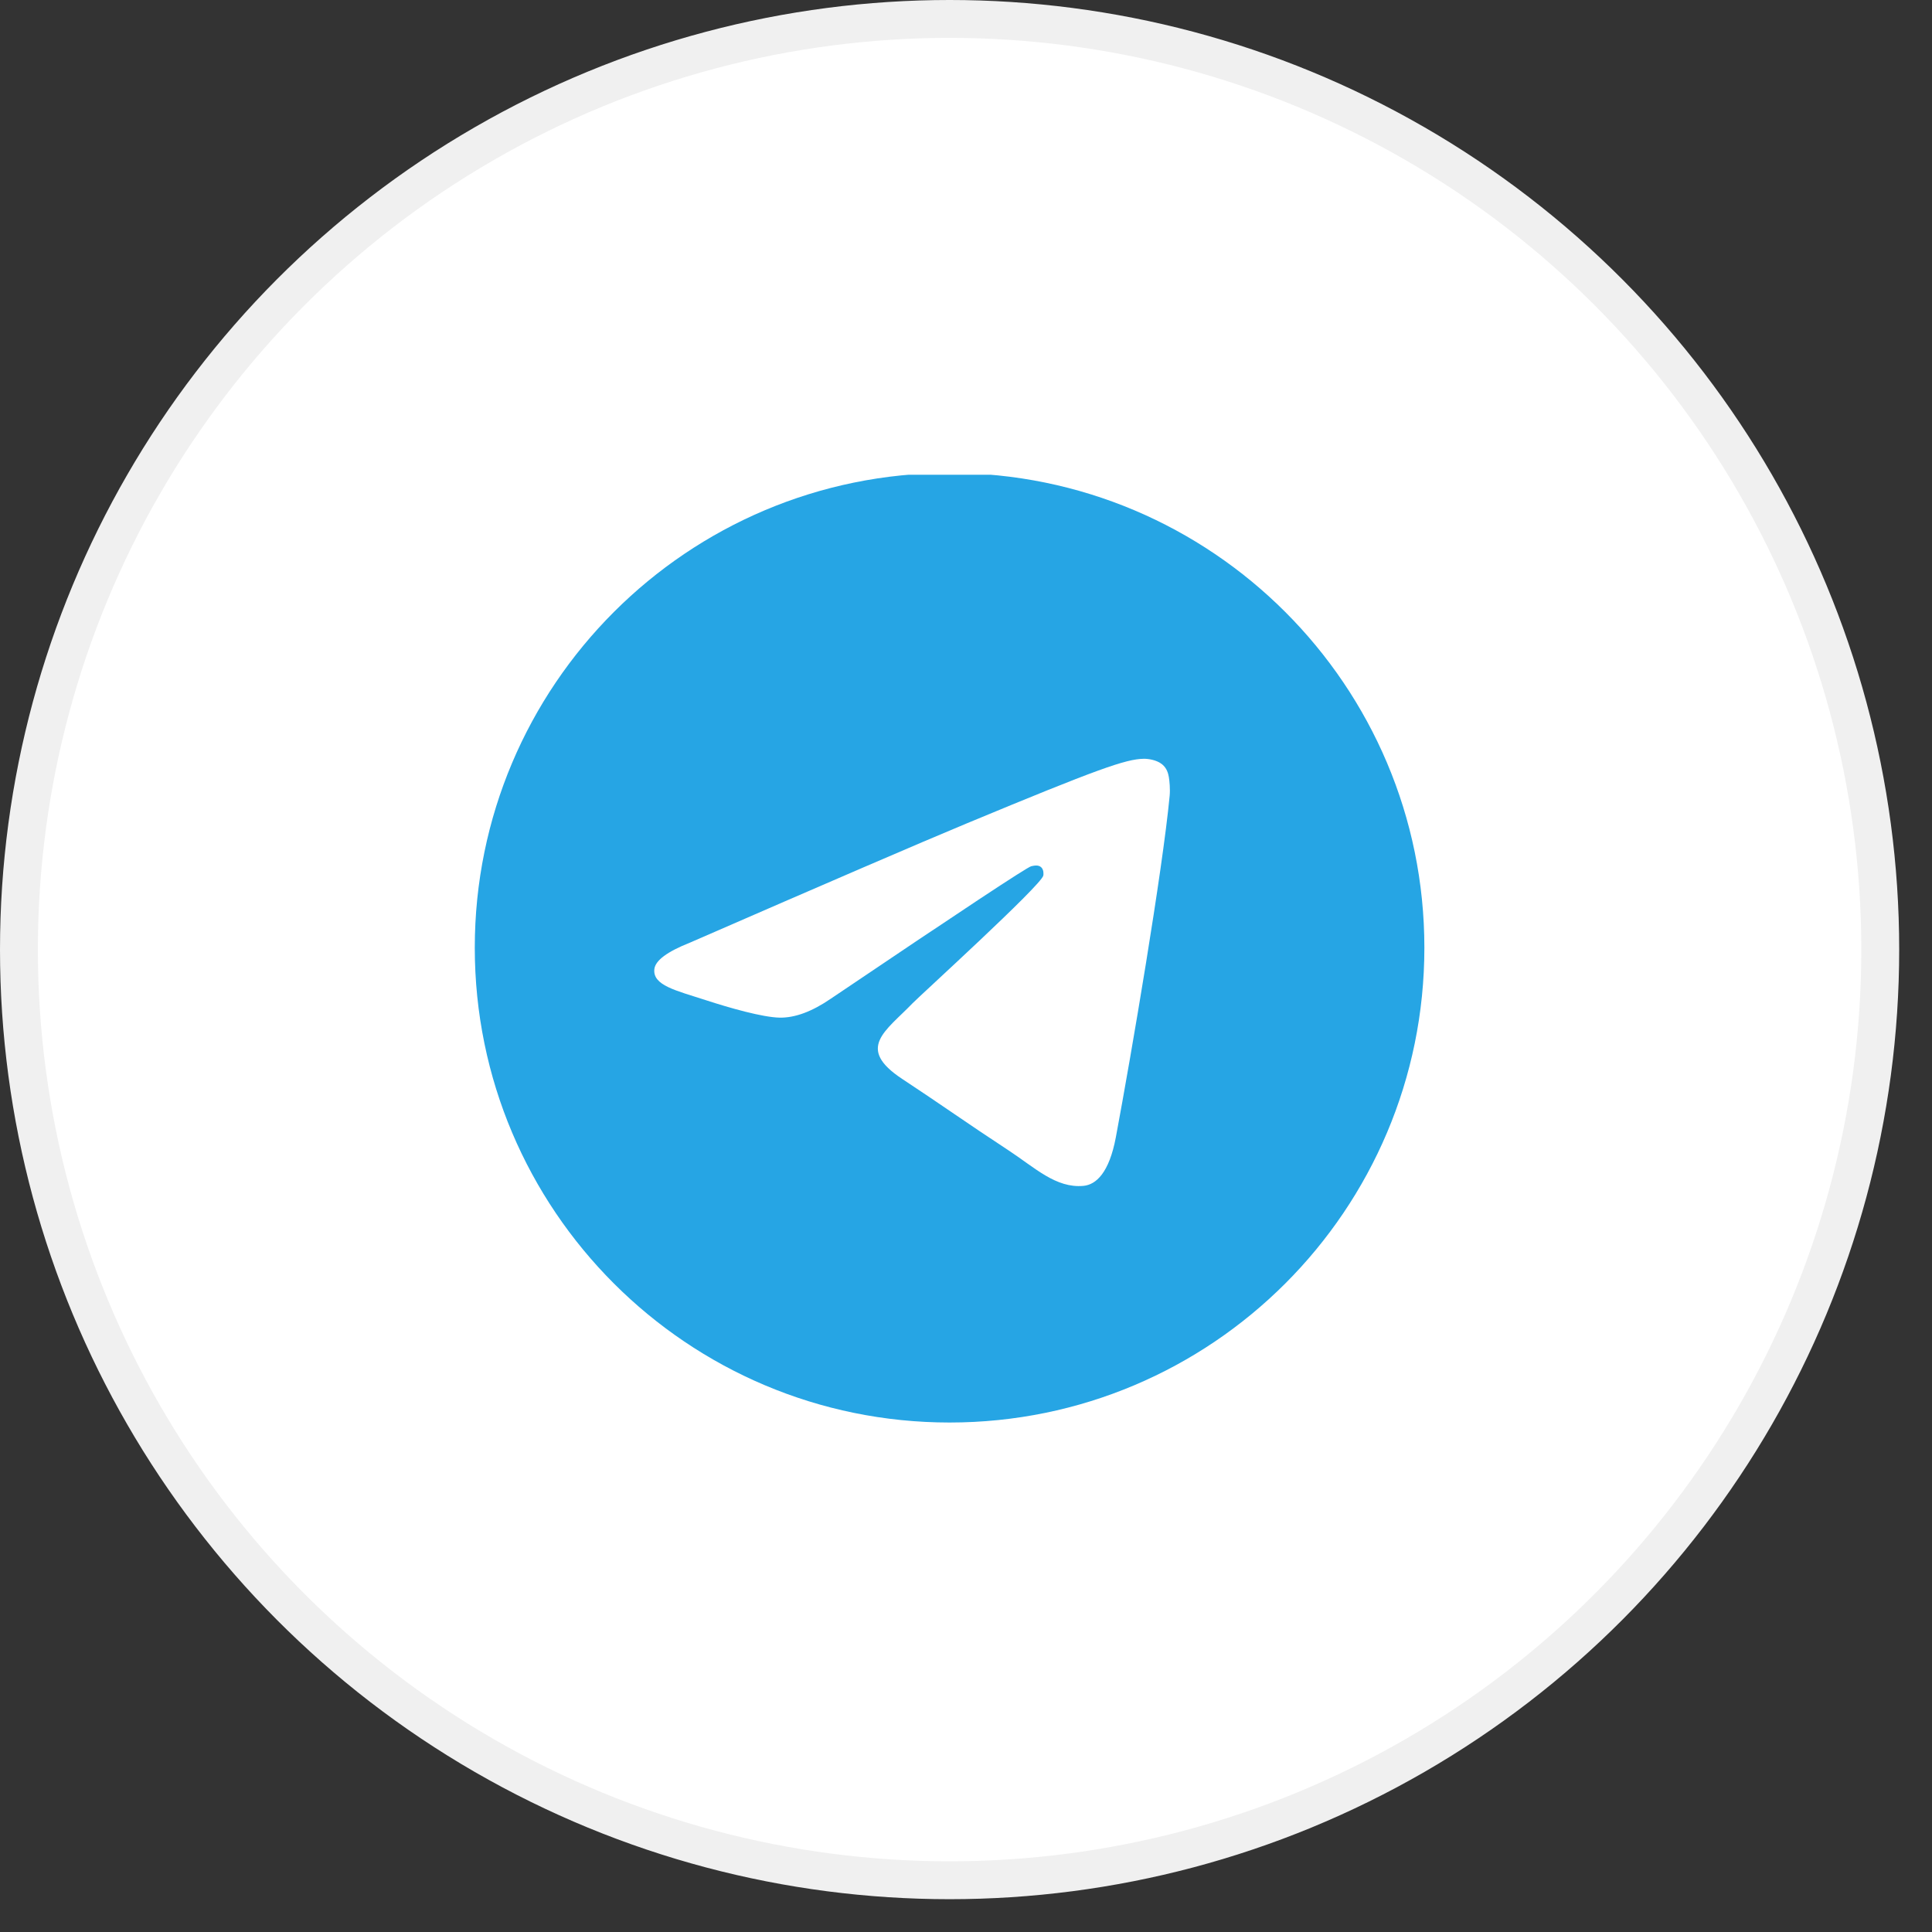 <svg width="51" height="51" viewBox="0 0 51 51" fill="none" xmlns="http://www.w3.org/2000/svg">
<rect x="0" y="0" width="51" height="51" fill="#333333" stroke="none"/>
<circle cx="25.067" cy="25.067" r="24.567" fill="white" stroke="#F0F0F0"/>
<g clip-path="url(#clip0_40_1420)">
<g clip-path="url(#clip1_40_1420)">
<path d="M25.067 37.551C31.988 37.551 37.6 31.94 37.6 25.018C37.6 18.096 31.988 12.485 25.067 12.485C18.145 12.485 12.533 18.096 12.533 25.018C12.533 31.94 18.145 37.551 25.067 37.551Z" fill="#26A5E4"/>
<path fill-rule="evenodd" clip-rule="evenodd" d="M18.207 24.886C21.86 23.294 24.297 22.244 25.516 21.737C28.997 20.29 29.72 20.038 30.191 20.03C30.295 20.028 30.527 20.054 30.677 20.176C30.804 20.279 30.838 20.418 30.855 20.515C30.872 20.613 30.893 20.835 30.876 21.008C30.688 22.99 29.871 27.8 29.456 30.019C29.28 30.958 28.935 31.273 28.6 31.304C27.872 31.371 27.319 30.823 26.614 30.361C25.511 29.638 24.888 29.188 23.817 28.482C22.58 27.667 23.382 27.219 24.087 26.486C24.272 26.294 27.479 23.378 27.541 23.113C27.548 23.08 27.556 22.956 27.482 22.891C27.409 22.826 27.301 22.849 27.223 22.866C27.112 22.891 25.35 24.056 21.936 26.36C21.436 26.704 20.983 26.871 20.577 26.863C20.129 26.853 19.269 26.61 18.629 26.401C17.844 26.146 17.22 26.012 17.274 25.578C17.303 25.352 17.613 25.122 18.207 24.886Z" fill="white"/>
</g>
</g>
<defs>
<clipPath id="clip0_40_1420">
<rect width="25.067" height="25.067" fill="white" transform="translate(12.533 12.533)"/>
</clipPath>
<clipPath id="clip1_40_1420">
<rect width="25.067" height="25.067" fill="white" transform="translate(12.533 12.485)"/>
</clipPath>
</defs>
</svg>
